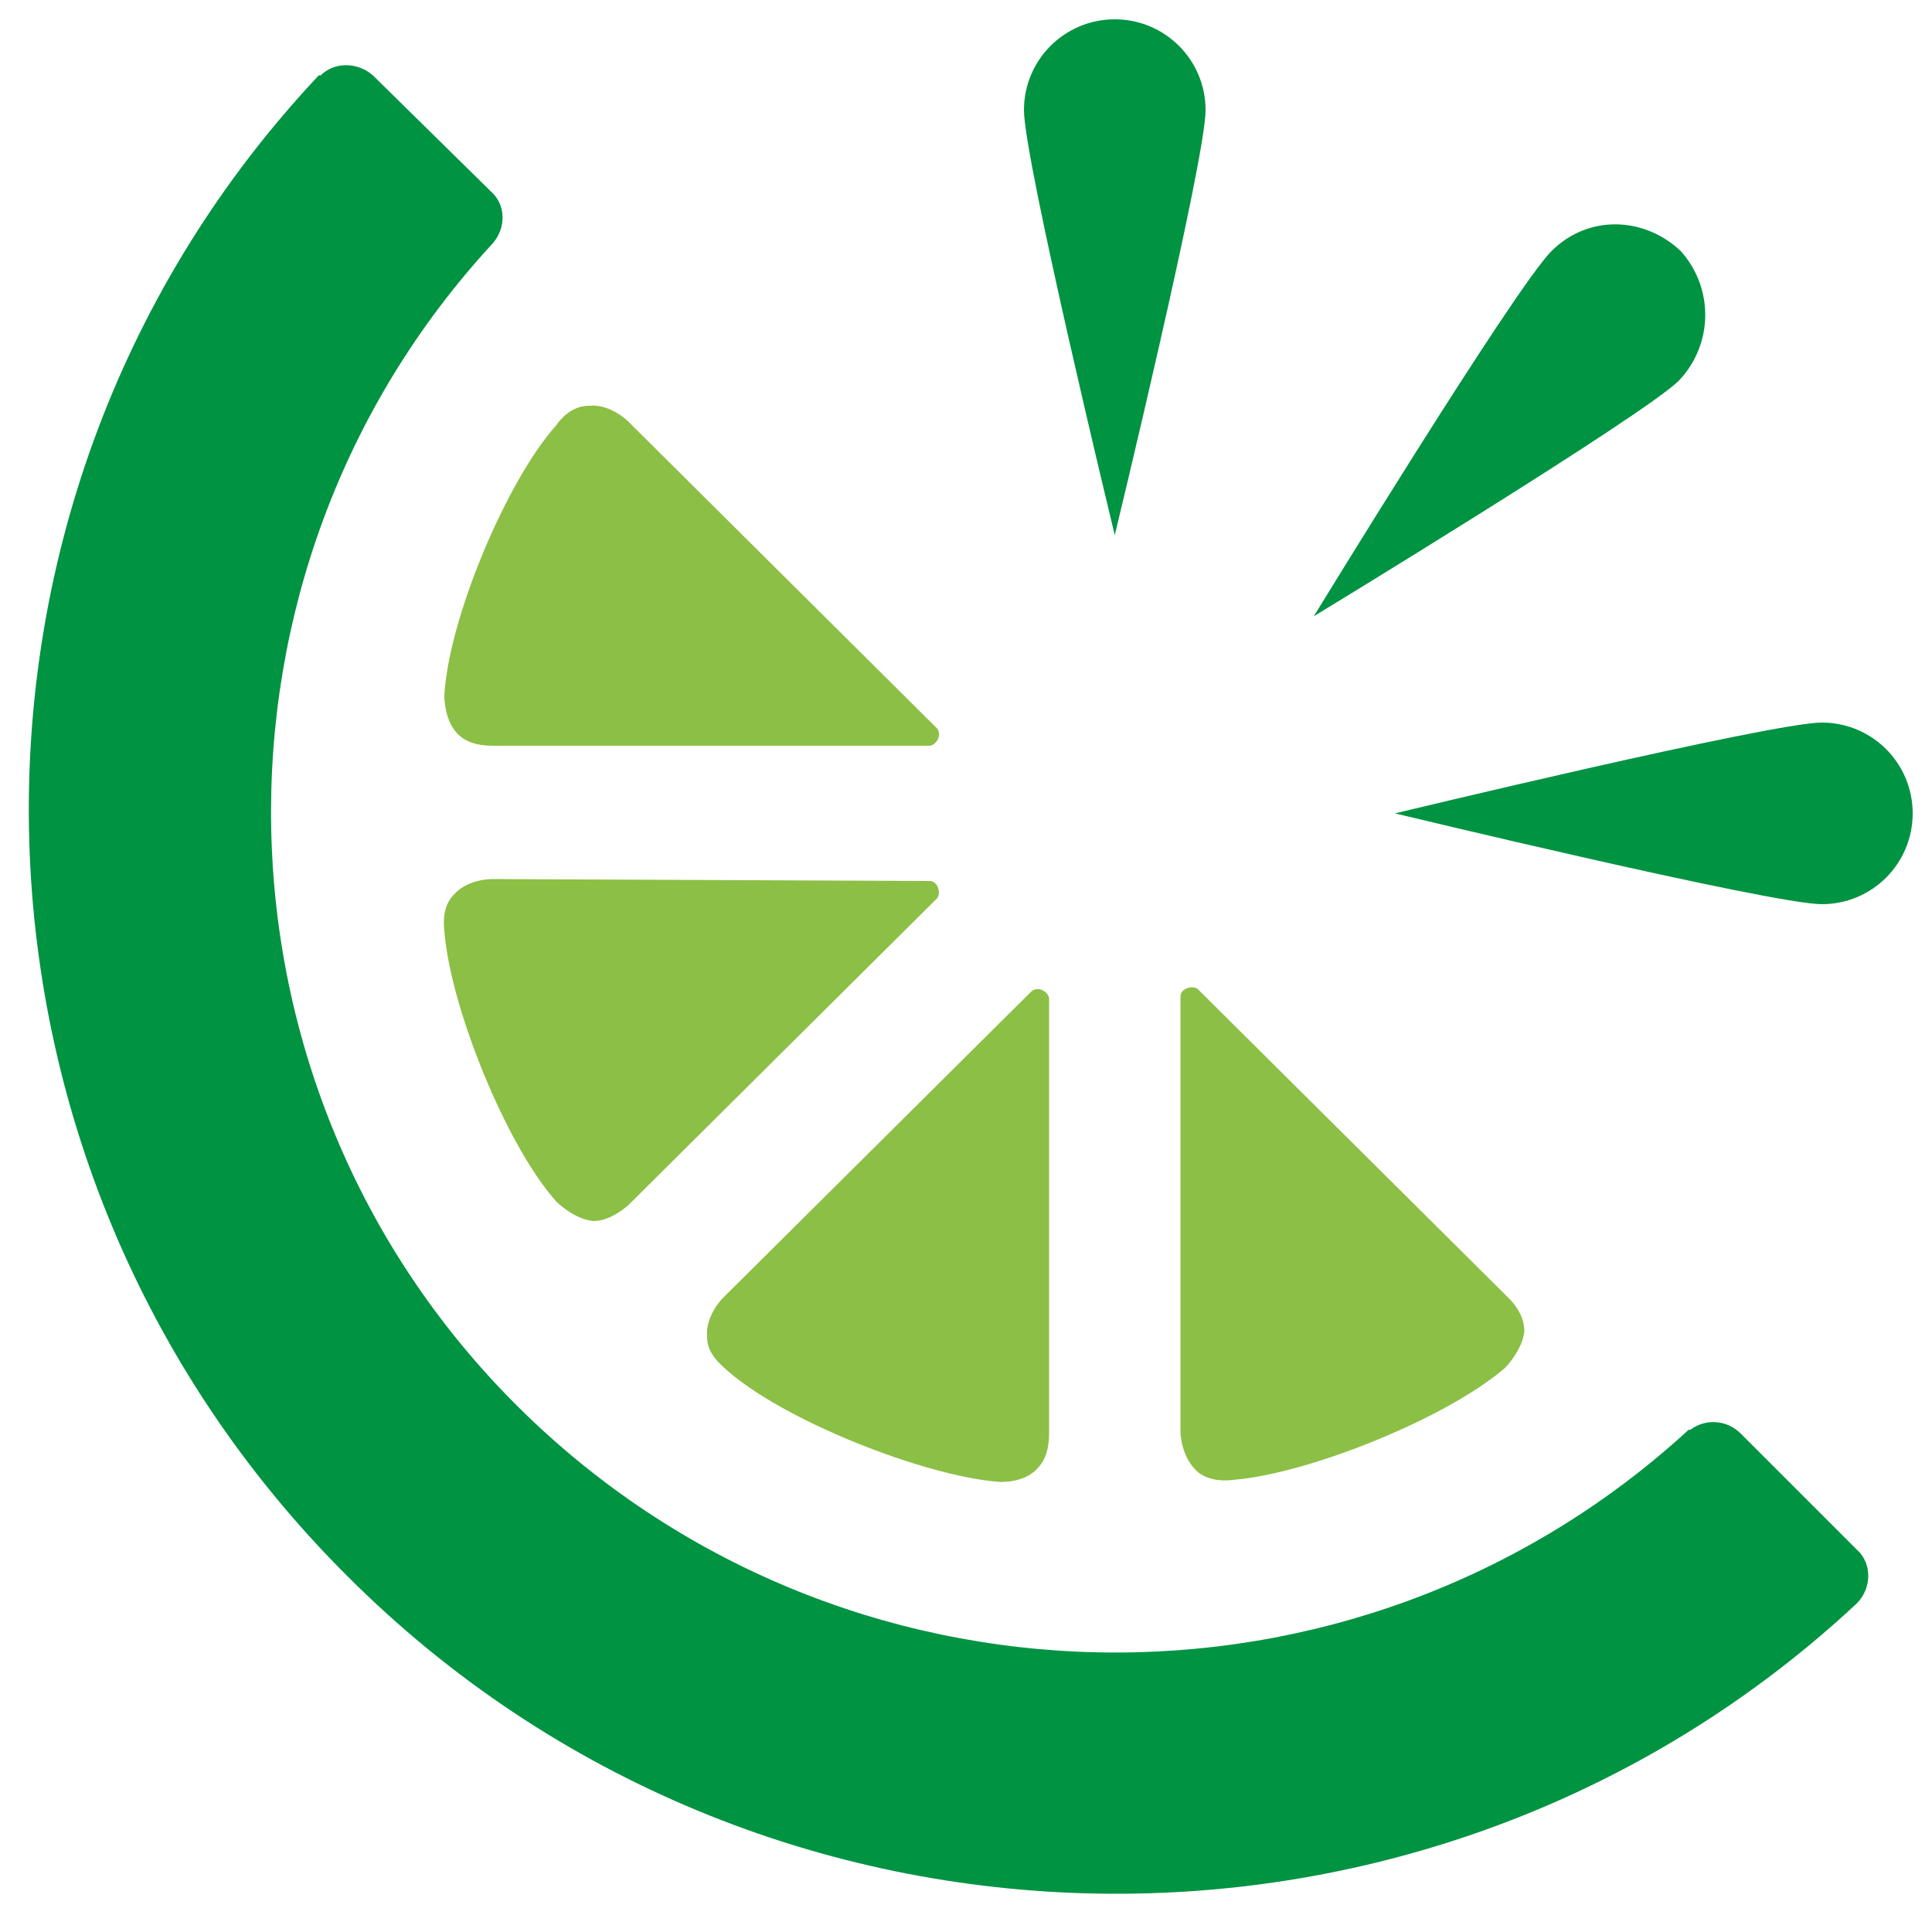 <?xml version="1.0" encoding="utf-8"?>
<!-- Generator: Adobe Illustrator 23.0.6, SVG Export Plug-In . SVG Version: 6.00 Build 0)  -->
<svg version="1.1" id="Calque_1" xmlns="http://www.w3.org/2000/svg" xmlns:xlink="http://www.w3.org/1999/xlink" x="0px" y="0px"
	 viewBox="0 0 100 100" style="enable-background:new 0 0 100 100;" xml:space="preserve">
<style type="text/css">
	.st0{fill:#009342;}
	.st1{fill:#8CBF45;}
</style>
<g>
	<path class="st0" d="M87.5,74c-0.1,0-0.1,0-0.2,0.1c-17.2,15.7-43.9,15.2-60.5-1.3C10.2,56.3,9.8,29.6,25.5,12.6c0,0,0,0,0,0
		c0.7-0.8,0.7-2-0.1-2.7c0,0,0,0,0,0l0,0l-6.1-6l0,0c-0.8-0.7-2-0.7-2.7,0c0,0,0,0-0.1,0C-4,25.7-3.5,60.2,18,81.6
		C39.4,103,74.1,103.5,96.1,83c0,0,0,0,0,0c0,0,0,0,0,0c0.8-0.8,0.8-2.1,0-2.8l-6-6C89.4,73.5,88.3,73.4,87.5,74z"/>
	<path class="st0" d="M86.9,19.7C85.1,21.5,68,31.9,68,31.9s10.4-17,12.3-18.9s4.8-1.8,6.7,0C88.7,14.9,88.7,17.8,86.9,19.7z"/>
	<path class="st0" d="M62.4,5.7c0,2.6-4.7,22-4.7,22S53,8.3,53,5.7S55.1,1,57.7,1S62.4,3.1,62.4,5.7z"/>
	<path class="st0" d="M94.3,46.8c-2.6,0-22.1-4.7-22.1-4.7s19.5-4.7,22.1-4.7c2.6,0,4.7,2.1,4.7,4.7C99,44.7,96.9,46.8,94.3,46.8z"
		/>
	<g>
		<g>
			<path class="st1" d="M61.1,51.6l0,22.5c0,0,0,1.2,0.8,2c0.4,0.4,1.1,0.6,1.9,0.5c3.9-0.3,11.1-3.2,14.1-5.8c0,0,0.9-0.9,1-1.9
				c0-0.6-0.3-1.2-0.8-1.7L62,51.2C61.8,51,61.1,51.1,61.1,51.6z"/>
		</g>
		<g>
			<path class="st1" d="M37.4,67.2c0,0-0.9,0.9-0.8,2c0,0.6,0.3,1.1,1,1.7c2.9,2.6,10.2,5.5,14.1,5.8c0,0,1.3,0.1,2-0.7
				c0.4-0.4,0.6-1,0.6-1.8l0-22.5c0-0.3-0.5-0.7-0.9-0.4L37.4,67.2z"/>
		</g>
		<g>
			<path class="st1" d="M23,36c0,0.1,0,1.3,0.7,2c0.4,0.4,1,0.6,1.8,0.6h22.6c0.3,0,0.7-0.5,0.4-0.9l0,0l-16-15.9c0,0-0.9-0.9-2-0.8
				c-0.6,0-1.2,0.3-1.7,1C26.2,24.9,23.2,32.1,23,36z"/>
		</g>
		<g>
			<path class="st1" d="M25.5,45.5c-0.1,0-1.3,0-2,0.8c-0.4,0.4-0.6,1-0.5,1.9c0.3,3.9,3.2,11.1,5.8,14c0,0,0.9,0.9,1.9,1
				c0.6,0,1.2-0.3,1.8-0.8l16-15.9c0.2-0.2,0.1-0.9-0.4-0.9L25.5,45.5z"/>
		</g>
	</g>
</g>
</svg>
